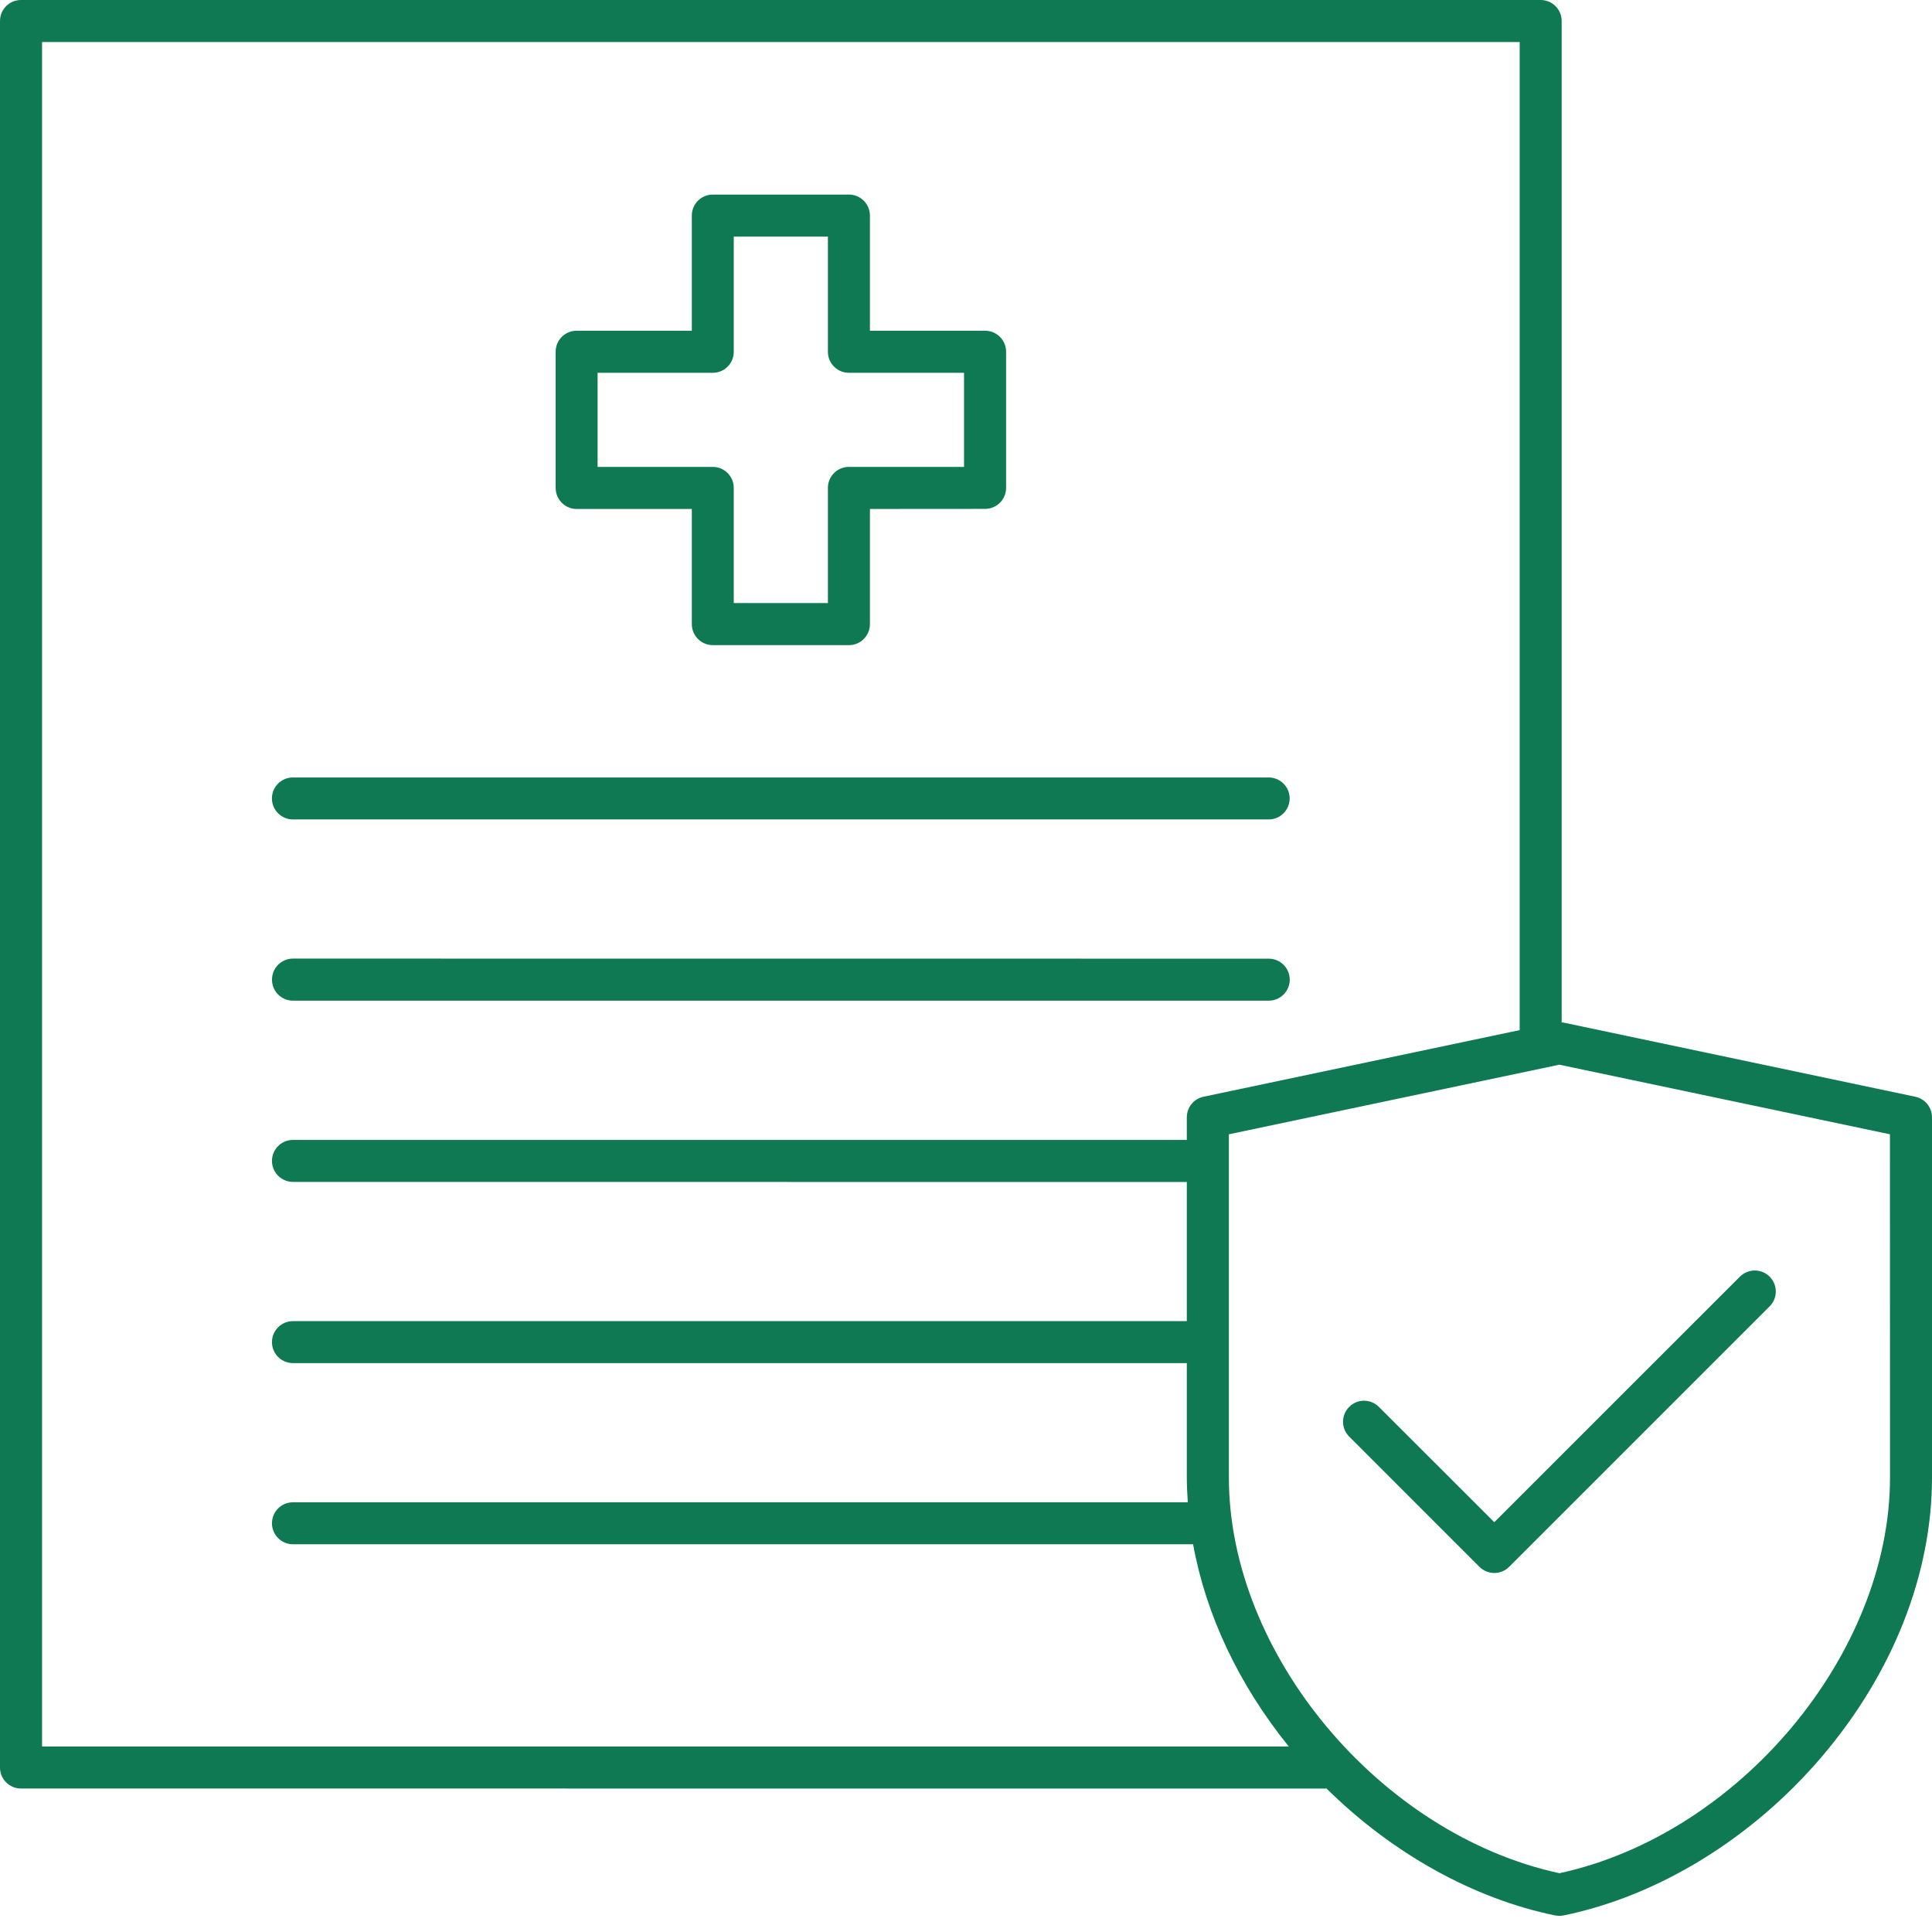 <svg width="48" height="48" viewBox="0 0 48 48" fill="none" xmlns="http://www.w3.org/2000/svg">
<path d="M6.756 19.837C6.756 19.548 6.99 19.316 7.277 19.316H31.52C31.809 19.316 32.041 19.55 32.041 19.837C32.041 20.126 31.807 20.359 31.52 20.359H7.279C6.99 20.359 6.756 20.124 6.756 19.837ZM7.279 24.861H31.522C31.811 24.861 32.043 24.627 32.043 24.34C32.043 24.051 31.809 23.818 31.522 23.818L7.279 23.816C6.99 23.816 6.758 24.051 6.758 24.338C6.756 24.627 6.99 24.861 7.279 24.861ZM13.805 12.121V8.738C13.805 8.449 14.039 8.217 14.326 8.217H17.188V5.356C17.188 5.067 17.422 4.834 17.709 4.834H21.092C21.381 4.834 21.613 5.069 21.613 5.356V8.217H24.475C24.764 8.217 24.996 8.451 24.996 8.738V12.121C24.996 12.41 24.762 12.643 24.475 12.643L21.613 12.645V15.506C21.613 15.795 21.379 16.028 21.092 16.028H17.709C17.42 16.028 17.188 15.793 17.188 15.506V12.645H14.326C14.037 12.645 13.805 12.41 13.805 12.121ZM14.847 11.6H17.709C17.998 11.6 18.23 11.835 18.23 12.121V14.983H20.569V12.121C20.569 11.832 20.803 11.6 21.09 11.6H23.951V9.262H21.09C20.801 9.262 20.569 9.027 20.569 8.741V5.879H18.23V8.741C18.23 9.03 17.996 9.262 17.709 9.262H14.847V11.6ZM48 27.759V36.707C48 39.116 47.022 41.588 45.243 43.667C43.522 45.68 41.192 47.109 38.848 47.588C38.813 47.594 38.779 47.598 38.742 47.598C38.708 47.598 38.672 47.594 38.637 47.588C36.604 47.173 34.584 46.042 32.959 44.437L0.521 44.435C0.232 44.435 0 44.201 0 43.914V0.521C0 0.232 0.234 0 0.521 0H38.277C38.566 0 38.799 0.234 38.799 0.521V25.401C38.815 25.403 38.833 25.403 38.849 25.407L47.584 27.248C47.826 27.298 48 27.512 48 27.759ZM1.045 43.391H32.019C30.778 41.855 29.961 40.123 29.642 38.367H7.279C6.99 38.367 6.757 38.132 6.757 37.845C6.757 37.556 6.992 37.324 7.279 37.324H29.511C29.497 37.118 29.486 36.911 29.486 36.705V33.866H7.279C6.99 33.866 6.757 33.632 6.757 33.345C6.757 33.056 6.992 32.823 7.279 32.823H29.486V29.366L7.279 29.364C6.99 29.364 6.757 29.129 6.757 28.842C6.757 28.553 6.992 28.321 7.279 28.321H29.486V27.759C29.486 27.512 29.66 27.298 29.901 27.248L37.756 25.593V1.045H1.045L1.045 43.391ZM46.955 28.181L38.742 26.452L30.531 28.181V36.706C30.531 41.093 34.282 45.572 38.744 46.54C43.206 45.572 46.957 41.093 46.957 36.706L46.955 28.181ZM34.258 34.954C34.054 34.749 33.724 34.749 33.52 34.954C33.316 35.158 33.316 35.487 33.52 35.691L36.755 38.927C36.857 39.028 36.992 39.08 37.125 39.08C37.259 39.08 37.392 39.03 37.495 38.927L43.966 32.456C44.17 32.252 44.17 31.922 43.966 31.718C43.762 31.514 43.433 31.514 43.228 31.718L37.125 37.819L34.258 34.954Z" fill="#0E7952"/>
</svg>
